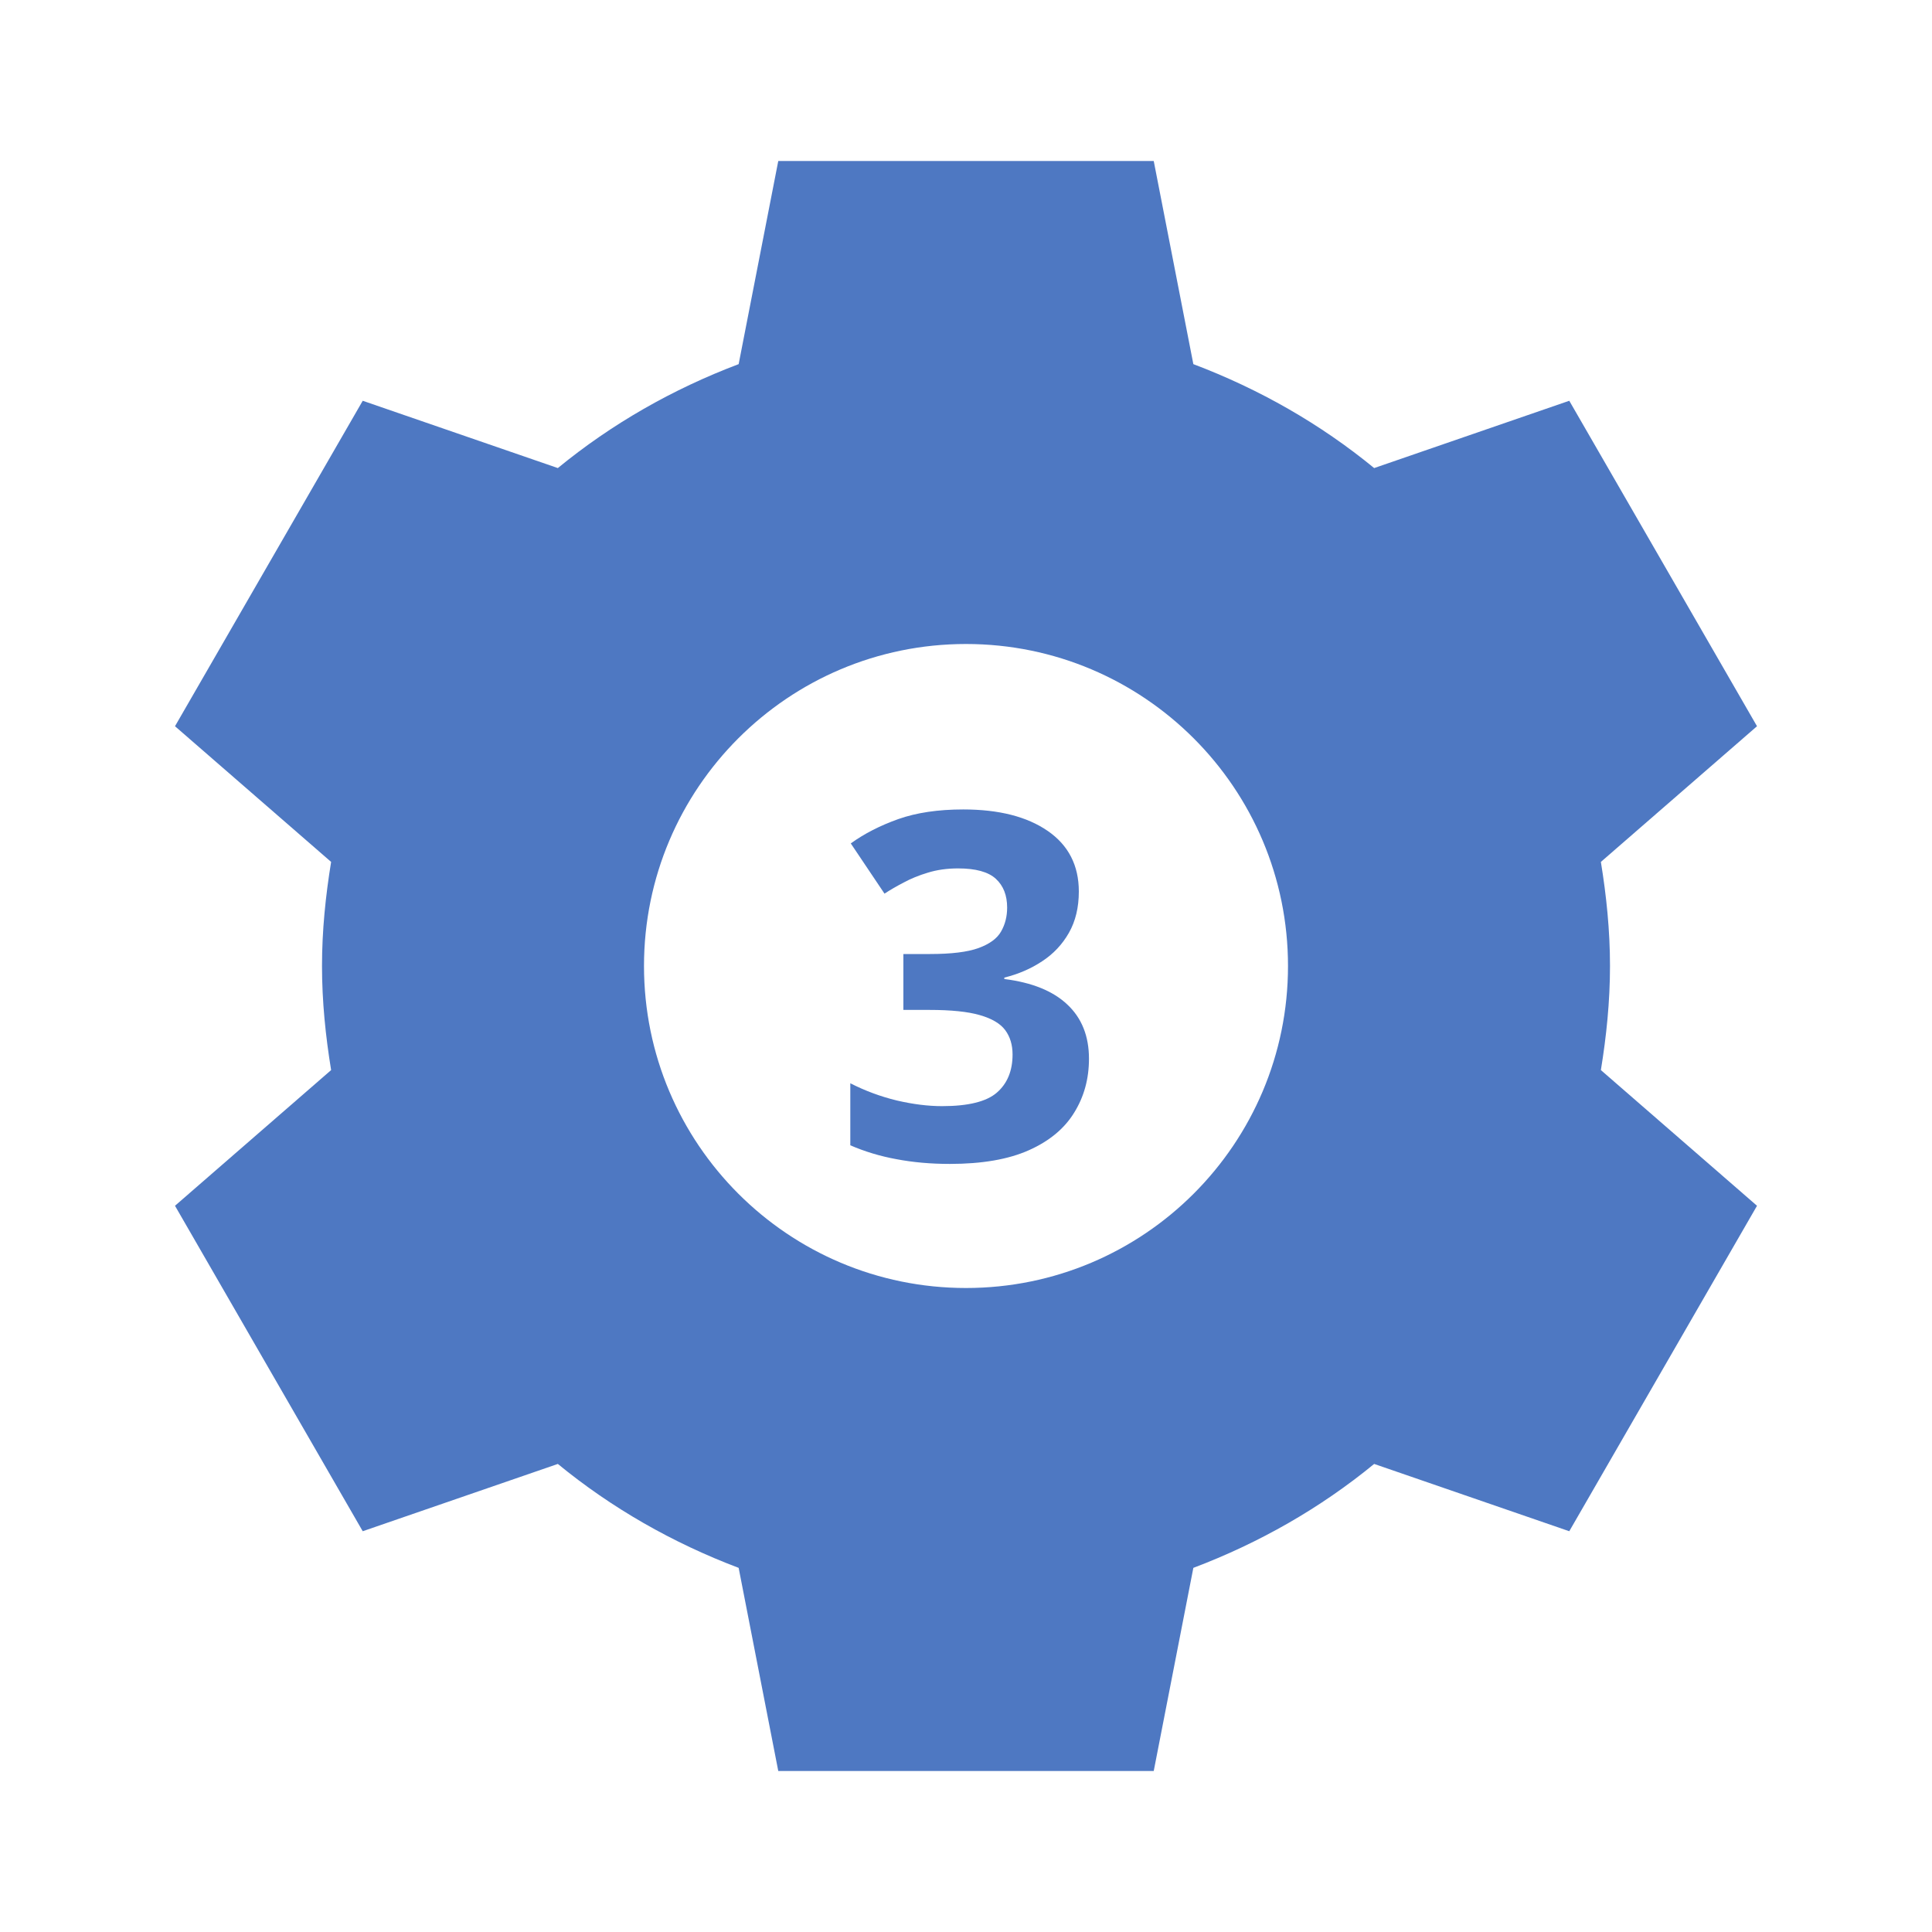 <svg width="160" height="160" viewBox="0 0 160 160" fill="none" xmlns="http://www.w3.org/2000/svg">
<path d="M64.453 13.333L61.172 30.156C55.7 32.225 50.641 35.116 46.198 38.763L30.039 33.19L14.492 60.143L27.422 71.38C26.963 74.193 26.667 77.058 26.667 80C26.667 82.943 26.963 85.807 27.422 88.62L14.492 99.857L30.039 126.81L46.198 121.237C50.641 124.884 55.7 127.775 61.172 129.844L64.453 146.667H95.547L98.828 129.844C104.3 127.775 109.359 124.884 113.802 121.237L129.961 126.81L145.508 99.857L132.578 88.62C133.037 85.807 133.333 82.943 133.333 80C133.333 77.058 133.037 74.193 132.578 71.38L145.508 60.143L129.961 33.19L113.802 38.763C109.359 35.116 104.3 32.225 98.828 30.156L95.547 13.333H64.453ZM80 53.333C94.727 53.333 106.667 65.273 106.667 80C106.667 94.727 94.727 106.667 80 106.667C65.273 106.667 53.333 94.727 53.333 80C53.333 65.273 65.273 53.333 80 53.333Z" fill="#4E78C2"/>
<path d="M89.344 73.832C89.344 75.147 89.071 76.287 88.524 77.25C87.977 78.213 87.235 79.001 86.298 79.613C85.373 80.225 84.332 80.674 83.173 80.961V81.078C85.464 81.365 87.203 82.068 88.388 83.188C89.585 84.307 90.184 85.805 90.184 87.68C90.184 89.346 89.774 90.837 88.954 92.152C88.147 93.467 86.897 94.503 85.204 95.258C83.511 96.013 81.33 96.391 78.661 96.391C77.085 96.391 75.614 96.26 74.247 96C72.893 95.753 71.617 95.368 70.419 94.848V89.711C71.643 90.336 72.925 90.811 74.266 91.137C75.608 91.449 76.858 91.606 78.016 91.606C80.178 91.606 81.688 91.234 82.548 90.492C83.42 89.737 83.856 88.682 83.856 87.328C83.856 86.534 83.654 85.863 83.251 85.316C82.847 84.769 82.144 84.353 81.141 84.066C80.152 83.78 78.765 83.637 76.981 83.637H74.813V79.008H77.02C78.778 79.008 80.113 78.845 81.024 78.519C81.949 78.181 82.574 77.725 82.899 77.152C83.238 76.566 83.407 75.902 83.407 75.16C83.407 74.144 83.094 73.35 82.469 72.777C81.844 72.204 80.803 71.918 79.344 71.918C78.433 71.918 77.6 72.035 76.844 72.269C76.102 72.491 75.432 72.764 74.833 73.09C74.234 73.402 73.707 73.708 73.251 74.008L70.458 69.848C71.578 69.04 72.886 68.37 74.384 67.836C75.894 67.302 77.691 67.035 79.774 67.035C82.717 67.035 85.048 67.628 86.766 68.812C88.485 69.997 89.344 71.671 89.344 73.832Z" fill="#4E78C2"/>
</svg>

